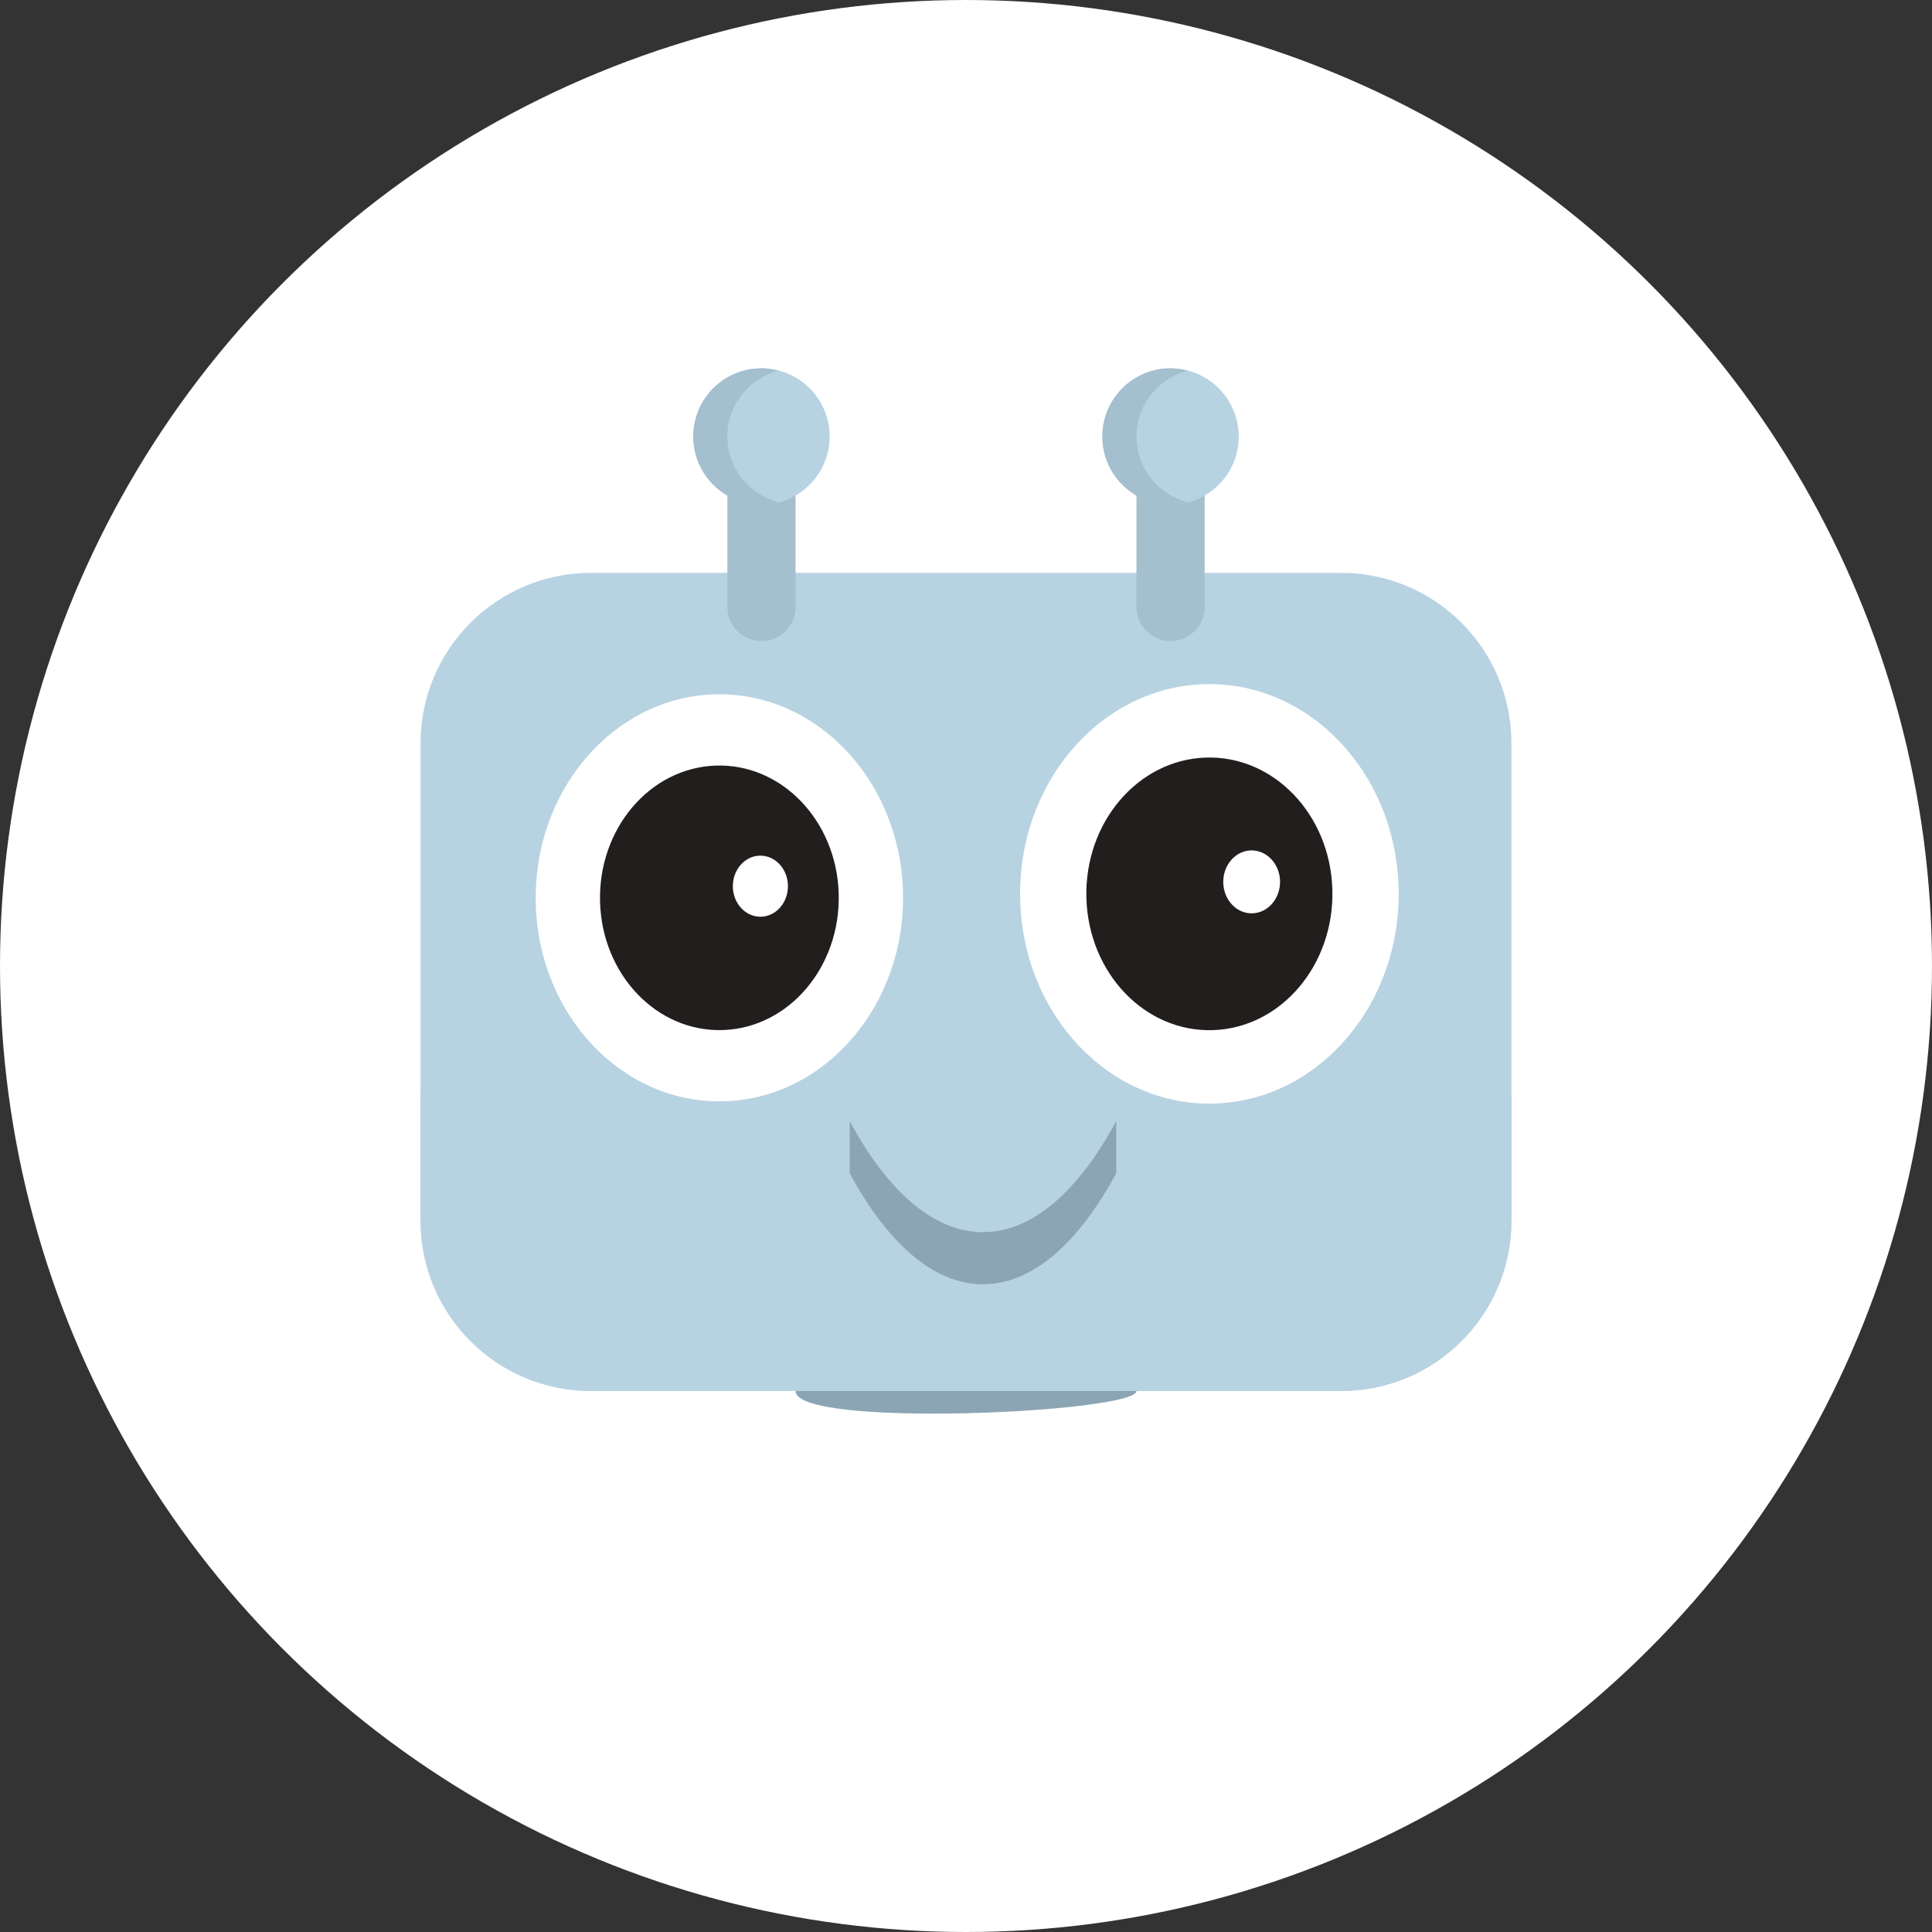 <svg xmlns="http://www.w3.org/2000/svg" xmlns:xlink="http://www.w3.org/1999/xlink" width="598" height="598" version="1.1" viewBox="78 -193 598 598"><rect x="78" y="-193" width="598" height="598" fill="#333333" stroke="none"/><desc>Created with Sketch.</desc><circle id="Oval-2" cx="377" cy="106" r="299" fill="#fff" fill-rule="evenodd" stroke="none"/><g id="quantimodo-robot-waving" fill="none" fill-rule="evenodd" stroke="none" stroke-width="1" transform="translate(176, -79)"><g id="Layer_1" fill-rule="nonzero"><polygon id="Rectangle-path" fill="#8CA5B4" points="401.482 337.655 185.293 337.655 .517 337.655"/><path id="Shape" fill="#8CA5B4" d="M0.517,369.311 L21.621,358.759 L0.517,369.311 Z"/><g id="Group" transform="translate(32, 0)"><path id="Shape" fill="#B7D3E2" d="M285.069,316.552 L52.931,316.552 C23.794,316.552 0.172,292.93 0.172,263.793 L0.172,116.069 C0.172,86.932 23.794,63.311 52.931,63.311 L285.069,63.311 C314.206,63.311 337.827,86.932 337.827,116.069 L337.827,263.793 C337.827,292.93 314.206,316.552 285.069,316.552 Z"/><path id="Shape" fill="#B7D3E2" d="M169,263.793 C106.209,263.793 48.036,249.058 0.172,224.008 L0.172,263.793 C0.172,292.93 23.794,316.552 52.931,316.552 L285.069,316.552 C314.206,316.552 337.827,292.93 337.827,263.793 L337.827,224.008 C289.964,249.058 231.791,263.793 169,263.793 Z"/><path id="Shape" fill="#7891A0" d="M100.414,211.035 L100.414,211.035 C91.673,211.035 84.587,203.948 84.587,195.207 L84.587,174.103 C84.587,165.362 91.673,158.275 100.414,158.275 L100.414,158.275 C109.155,158.275 116.242,165.362 116.242,174.103 L116.242,195.207 C116.241,203.948 109.155,211.035 100.414,211.035 Z"/><path id="Shape" fill="#7891A0" d="M237.586,211.035 L237.586,211.035 C228.846,211.035 221.759,203.948 221.759,195.207 L221.759,174.103 C221.759,165.362 228.846,158.275 237.586,158.275 L237.586,158.275 C246.327,158.275 253.414,165.362 253.414,174.103 L253.414,195.207 C253.414,203.948 246.327,211.035 237.586,211.035 Z"/><path id="Shape" fill="#8CA5B4" d="M174.256,267.377 C158.917,267.377 144.706,254.652 133.013,233.019 L133.013,249.153 C144.706,270.786 158.917,283.511 174.256,283.511 C189.595,283.511 203.807,270.785 215.5,249.153 L215.5,233.019 C203.807,254.652 189.595,267.377 174.256,267.377 Z"/><path id="Shape" fill="#A4BFCE" d="M105.689,84.414 L105.689,84.414 C99.862,84.414 95.137,79.689 95.137,73.862 L95.137,31.655 C95.137,25.828 99.862,21.103 105.689,21.103 L105.689,21.103 C111.516,21.103 116.241,25.828 116.241,31.655 L116.241,73.862 C116.241,79.689 111.517,84.414 105.689,84.414 Z"/><circle id="Oval" cx="105.689" cy="21.104" r="21.104" fill="#B7D3E2"/><path id="Shape" fill="#A4BFCE" d="M95.138,21.104 C95.138,11.282 101.88,3.1 110.966,0.747 C109.27,0.307 107.523,0 105.689,0 C94.035,0 84.586,9.448 84.586,21.104 C84.586,32.758 94.035,42.208 105.689,42.208 C107.522,42.208 109.269,41.9 110.965,41.461 C101.879,39.107 95.138,30.926 95.138,21.104 Z"/><path id="Shape" fill="#A4BFCE" d="M232.311,84.414 L232.311,84.414 C226.486,84.414 221.759,79.689 221.759,73.862 L221.759,31.655 C221.759,25.828 226.486,21.103 232.311,21.103 L232.311,21.103 C238.138,21.103 242.865,25.828 242.865,31.655 L242.865,73.862 C242.862,79.689 238.138,84.414 232.311,84.414 Z"/><circle id="Oval" cx="232.311" cy="21.104" r="21.104" fill="#B7D3E2"/><path id="Shape" fill="#A4BFCE" d="M221.759,21.104 C221.759,11.282 228.5,3.1 237.586,0.747 C235.89,0.307 234.144,0 232.311,0 C220.659,0 211.207,9.448 211.207,21.104 C211.207,32.758 220.656,42.208 232.311,42.208 C234.144,42.208 235.89,41.9 237.586,41.461 C228.5,39.107 221.759,30.926 221.759,21.104 Z"/></g><path id="Shape" fill="#8CA5B4" d="M148.238,316.551 L253.756,316.551 C253.758,323.242 148.238,328.207 148.238,316.551 Z"/><g id="Group" transform="translate(67, 100)"><g id="Shape"><path fill="#FFF" d="M114.486,61.892 C115.489,96.668 90.858,125.758 59.475,126.861 C28.094,127.981 1.843,100.684 0.841,65.91 C-0.161,31.134 24.465,2.046 55.849,0.933 C87.232,-0.18 113.489,27.113 114.486,61.892 Z"/><path fill="#221E1D" d="M94.596,62.593 C95.251,85.197 79.242,104.106 58.84,104.826 C38.442,105.547 21.38,87.815 20.73,65.208 C20.076,42.599 36.085,23.687 56.483,22.971 C76.881,22.248 93.943,39.986 94.596,62.593 Z"/></g><path id="Shape" fill="#FFF" d="M78.886,59.997 C79.026,65.212 75.339,69.579 70.629,69.746 C65.923,69.91 61.984,65.815 61.835,60.6 C61.687,55.377 65.379,51.019 70.085,50.851 C74.79,50.688 78.729,54.782 78.886,59.997 Z"/></g><g id="Group" transform="translate(217, 97)"><g id="Shape"><path fill="#FFF" d="M117.893,63.602 C118.926,99.442 93.541,129.421 61.2,130.559 C28.86,131.713 1.804,103.581 0.774,67.744 C-0.261,31.904 25.119,1.926 57.462,0.779 C89.805,-0.368 116.865,27.76 117.893,63.602 Z"/><path fill="#221E1D" d="M97.396,64.325 C98.07,87.619 81.571,107.107 60.544,107.849 C39.523,108.592 21.939,90.318 21.267,67.02 C20.595,43.719 37.093,24.229 58.117,23.491 C79.138,22.746 96.722,41.027 97.396,64.325 Z"/></g><path id="Shape" fill="#FFF" d="M81.204,61.65 C81.348,67.025 77.548,71.524 72.693,71.697 C67.842,71.866 63.784,67.646 63.63,62.272 C63.477,56.889 67.282,52.398 72.132,52.226 C76.981,52.055 81.042,56.276 81.204,61.65 Z"/></g></g></g></svg>